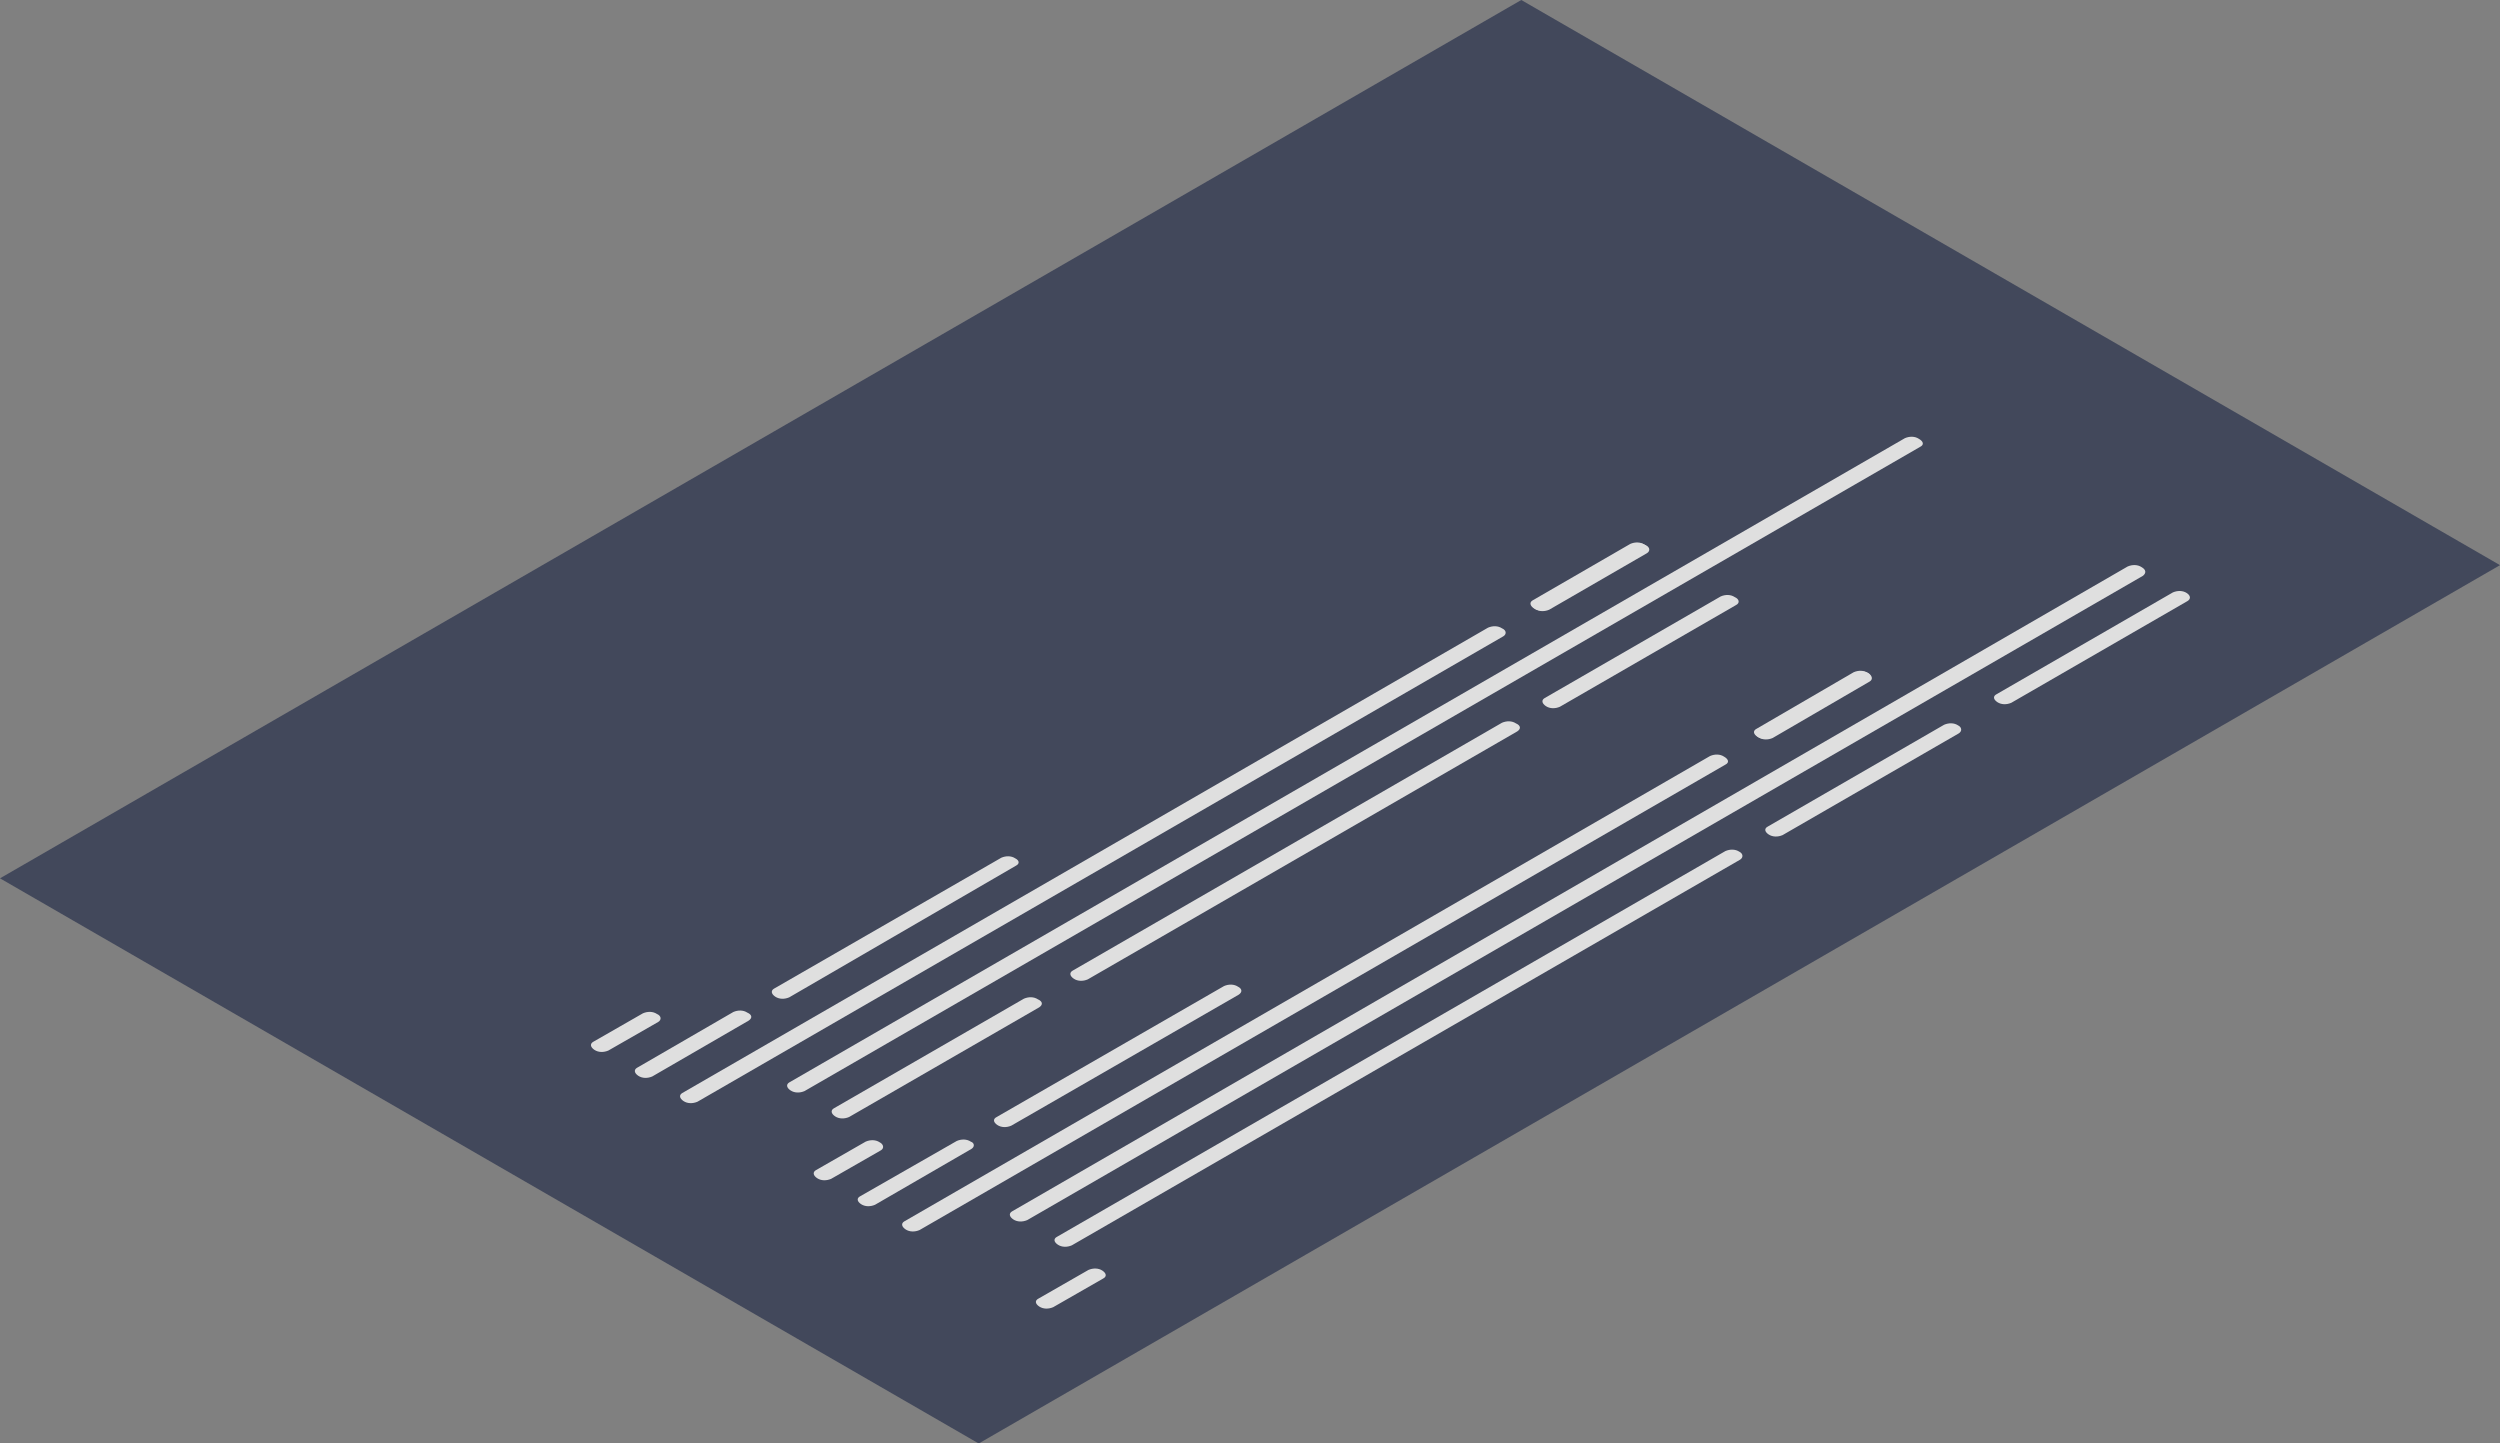 <?xml version="1.0" encoding="UTF-8"?> <!-- Generator: Adobe Illustrator 23.0.4, SVG Export Plug-In . SVG Version: 6.00 Build 0) --> <svg xmlns="http://www.w3.org/2000/svg" xmlns:xlink="http://www.w3.org/1999/xlink" id="Layer_1" x="0px" y="0px" viewBox="0 0 376 217.1" style="enable-background:new 0 0 376 217.1;" xml:space="preserve"><rect x="0" y="0" width="376" height="217.1" fill="#808080" stroke="none"/> <style type="text/css"> .st0{opacity:0.75;} .st1{fill:#2D354F;} .st2{display:none;fill:#FFFFFF;} .st3{fill:#FFFFFF;} </style> <title>Asset 2</title> <g class="st0"> <polygon class="st1" points="376,85 147.2,217.1 0,132.1 228.8,0 "></polygon> <path class="st2" d="M44.1,123.4l-14.5,8.3c-0.7,0.3-1.5,0.3-2.1-0.1l0,0c-0.6-0.4-0.7-0.9-0.2-1.2l14.5-8.3 c0.7-0.3,1.5-0.3,2.1,0.1l0,0C44.5,122.5,44.6,123.1,44.1,123.4z"></path> <path class="st2" d="M78.1,103.7l-28,16.2c-0.7,0.3-1.5,0.3-2.1-0.1l0,0c-0.6-0.4-0.7-0.9-0.2-1.2l28-16.2c0.7-0.3,1.5-0.3,2.1,0.1 l0,0C78.6,102.9,78.7,103.4,78.1,103.7z"></path> <path class="st2" d="M75.3,113.1l-39,22.5c-0.7,0.3-1.5,0.3-2.1-0.1l0,0c-0.6-0.4-0.7-0.9-0.2-1.2l39-22.5c0.7-0.3,1.5-0.3,2.1,0.1 l0,0C75.8,112.2,75.8,112.8,75.3,113.1z"></path> <path class="st2" d="M151.6,69l-70.3,40.6c-0.7,0.3-1.5,0.3-2.1-0.1l0,0c-0.6-0.4-0.7-0.9-0.2-1.2l70.3-40.6 c0.7-0.3,1.5-0.3,2.1,0.1l0,0C152.1,68.2,152.2,68.7,151.6,69z"></path> <path class="st2" d="M57.5,131.1L43,139.5c-0.7,0.3-1.5,0.3-2.1-0.1l0,0c-0.6-0.4-0.7-0.9-0.2-1.2l14.5-8.4 c0.7-0.3,1.5-0.3,2.1,0.1l0,0C58,130.3,58,130.8,57.5,131.1z"></path> <path class="st2" d="M88.7,120.8l-25.4,14.7c-0.7,0.3-1.5,0.3-2.1-0.1l0,0c-0.6-0.4-0.7-0.9-0.2-1.2l25.4-14.7 c0.7-0.3,1.5-0.3,2.1,0.1l0,0C89.2,120,89.3,120.5,88.7,120.8z"></path> <path class="st2" d="M79.1,134.1l-14.5,8.4c-0.7,0.3-1.5,0.3-2.1-0.1l0,0c-0.6-0.4-0.7-0.9-0.2-1.2l14.5-8.3 c0.7-0.3,1.5-0.3,2.1,0.1l0,0C79.6,133.3,79.7,133.8,79.1,134.1z"></path> <path class="st2" d="M119.4,110.9l-34.2,19.7c-0.7,0.3-1.5,0.3-2.1-0.1l0,0c-0.6-0.4-0.7-0.9-0.2-1.2l34.2-19.7 c0.7-0.3,1.5-0.3,2.1,0.1l0,0C119.8,110,119.9,110.6,119.4,110.9z"></path> <path class="st2" d="M192.6,76.4l-121.2,70c-0.7,0.3-1.5,0.3-2.1-0.1l0,0c-0.6-0.4-0.7-0.9-0.2-1.2l121.2-70 c0.7-0.3,1.5-0.3,2.1,0.1l0,0C193.1,75.5,193.1,76.1,192.6,76.4z"></path> <path class="st2" d="M214.2,63.9l-14.7,8.5c-0.7,0.3-1.5,0.3-2.1-0.1l0,0c-0.6-0.4-0.7-0.9-0.1-1.2l14.7-8.5 c0.7-0.3,1.5-0.3,2.1,0.1l0,0C214.7,63,214.8,63.6,214.2,63.9z"></path> <path class="st2" d="M214,63.8l-14.7,8.5c-0.7,0.3-1.5,0.3-2.1-0.1l0,0c-0.6-0.4-0.7-0.9-0.1-1.2l14.7-8.5c0.7-0.3,1.5-0.3,2.1,0.1 l0,0C214.5,62.9,214.6,63.5,214,63.8z"></path> <path class="st2" d="M255.3,47.9L87.5,144.8c-0.7,0.3-1.5,0.3-2.1-0.1l0,0c-0.6-0.4-0.7-0.9-0.2-1.2l167.8-96.9 c0.7-0.3,1.5-0.3,2.1,0.1l0,0C255.8,47,255.9,47.6,255.3,47.9z"></path> <path class="st2" d="M194.8,90.6l-100.5,58c-0.7,0.3-1.5,0.3-2.1-0.1l0,0c-0.6-0.4-0.7-0.9-0.2-1.2l100.5-58 c0.7-0.3,1.5-0.3,2.1,0.1l0,0C195.2,89.8,195.3,90.3,194.8,90.6z"></path> <path class="st2" d="M227.6,71.6L201.1,87c-0.7,0.3-1.5,0.3-2.1-0.1l0,0c-0.6-0.4-0.7-0.9-0.2-1.2l26.5-15.3 c0.7-0.3,1.5-0.3,2.1,0.1l0,0C228.1,70.8,228.2,71.3,227.6,71.6z"></path> <path class="st3" d="M99,153.7l-7.5,4.3c-0.7,0.3-1.5,0.3-2.1-0.1l0,0c-0.6-0.4-0.7-0.9-0.2-1.2l7.5-4.3c0.7-0.3,1.5-0.3,2.1,0.1 l0,0C99.5,152.8,99.5,153.4,99,153.7z"></path> <path class="st3" d="M112.6,153.5l-14.5,8.4c-0.7,0.3-1.5,0.3-2.1-0.1l0,0c-0.6-0.4-0.7-0.9-0.2-1.2l14.5-8.4 c0.7-0.3,1.5-0.3,2.1,0.1l0,0C113.1,152.6,113.2,153.1,112.6,153.5z"></path> <path class="st3" d="M152.8,130.2L118.7,150c-0.7,0.3-1.5,0.3-2.1-0.1l0,0c-0.6-0.4-0.7-0.9-0.2-1.2l34.2-19.7 c0.7-0.3,1.5-0.3,2.1,0.1l0,0C153.3,129.4,153.4,129.9,152.8,130.2z"></path> <path class="st3" d="M226.1,95.7l-121.2,70c-0.7,0.3-1.5,0.3-2.1-0.1l0,0c-0.6-0.4-0.7-0.9-0.2-1.2l121.2-70 c0.7-0.3,1.5-0.3,2.1,0.1l0,0C226.6,94.8,226.6,95.4,226.1,95.7z"></path> <path class="st3" d="M247.7,83.2L233,91.7c-0.7,0.3-1.5,0.3-2.1-0.1l0,0c-0.6-0.4-0.7-0.9-0.2-1.2l14.7-8.5 c0.7-0.3,1.5-0.3,2.1,0.1l0,0C248.2,82.3,248.2,82.9,247.7,83.2z"></path> <path class="st3" d="M247.5,83.1l-14.7,8.5c-0.7,0.3-1.5,0.3-2.1-0.1l0,0c-0.6-0.4-0.7-0.9-0.2-1.2l14.7-8.5 c0.7-0.3,1.5-0.3,2.1,0.1l0,0C248,82.2,248.1,82.8,247.5,83.1z"></path> <path class="st3" d="M288.8,67.2L121,164.1c-0.7,0.3-1.5,0.3-2.1-0.1l0,0c-0.6-0.4-0.7-0.9-0.2-1.2l167.8-96.9 c0.7-0.3,1.5-0.3,2.1,0.1l0,0C289.3,66.4,289.4,66.9,288.8,67.2z"></path> <path class="st3" d="M156.3,151.5L127.7,168c-0.7,0.3-1.5,0.3-2.1-0.1l0,0c-0.6-0.4-0.7-0.9-0.2-1.2l28.6-16.5 c0.7-0.3,1.5-0.3,2.1,0.1l0,0C156.8,150.6,156.9,151.1,156.3,151.5z"></path> <path class="st3" d="M228.2,110l-64.6,37.3c-0.7,0.3-1.5,0.3-2.1-0.1l0,0c-0.6-0.4-0.7-0.9-0.2-1.2l64.6-37.3 c0.7-0.3,1.5-0.3,2.1,0.1l0,0C228.7,109.1,228.8,109.6,228.2,110z"></path> <path class="st3" d="M261.1,91l-26.5,15.3c-0.7,0.3-1.5,0.3-2.1-0.1l0,0c-0.6-0.4-0.7-0.9-0.2-1.2l26.5-15.3 c0.7-0.3,1.5-0.3,2.1,0.1l0,0C261.6,90.1,261.7,90.7,261.1,91z"></path> <path class="st3" d="M132.5,173l-7.5,4.3c-0.7,0.3-1.5,0.3-2.1-0.1l0,0c-0.6-0.4-0.7-0.9-0.2-1.2l7.5-4.3c0.7-0.3,1.5-0.3,2.1,0.1 l0,0C132.9,172.1,133,172.7,132.5,173z"></path> <path class="st3" d="M146.1,172.8l-14.5,8.4c-0.7,0.3-1.5,0.3-2.1-0.1l0,0c-0.6-0.4-0.7-0.9-0.1-1.2l14.5-8.3 c0.7-0.3,1.5-0.3,2.1,0.1l0,0C146.6,171.9,146.6,172.5,146.1,172.8z"></path> <path class="st3" d="M186.3,149.6l-34.2,19.7c-0.7,0.3-1.5,0.3-2.1-0.1l0,0c-0.6-0.4-0.7-0.9-0.1-1.2l34.2-19.7 c0.7-0.3,1.5-0.3,2.1,0.1l0,0C186.8,148.7,186.9,149.2,186.3,149.6z"></path> <path class="st3" d="M259.5,115l-121.2,70c-0.7,0.3-1.5,0.3-2.1-0.1l0,0c-0.6-0.4-0.7-0.9-0.2-1.2l121.2-70 c0.7-0.3,1.5-0.3,2.1,0.1l0,0C260,114.2,260.1,114.7,259.5,115z"></path> <path class="st3" d="M281.2,102.5l-14.6,8.5c-0.7,0.3-1.5,0.3-2.1-0.1l0,0c-0.6-0.4-0.7-0.9-0.1-1.2l14.6-8.5 c0.7-0.3,1.5-0.3,2.1,0.1l0,0C281.6,101.7,281.7,102.2,281.2,102.5z"></path> <path class="st3" d="M281,102.4l-14.6,8.5c-0.7,0.3-1.5,0.3-2.1-0.1l0,0c-0.6-0.4-0.7-0.9-0.1-1.2l14.6-8.5 c0.7-0.3,1.5-0.3,2.1,0.1l0,0C281.5,101.6,281.5,102.1,281,102.4z"></path> <path class="st3" d="M322.3,86.6l-167.8,96.9c-0.7,0.3-1.5,0.3-2.1-0.1l0,0c-0.6-0.4-0.7-0.9-0.2-1.2L320,85.2 c0.7-0.3,1.5-0.3,2.1,0.1l0,0C322.8,85.7,322.8,86.2,322.3,86.6z"></path> <path class="st3" d="M261.7,129.3l-100.5,58c-0.7,0.3-1.5,0.3-2.1-0.1l0,0c-0.6-0.4-0.7-0.9-0.1-1.2l100.5-58 c0.7-0.3,1.5-0.3,2.1,0.1l0,0C262.2,128.4,262.2,129,261.7,129.3z"></path> <path class="st3" d="M294.6,110.3l-26.5,15.3c-0.7,0.3-1.5,0.3-2.1-0.1l0,0c-0.6-0.4-0.7-0.9-0.1-1.2l26.5-15.3 c0.7-0.3,1.5-0.3,2.1,0.1l0,0C295.1,109.4,295.1,110,294.6,110.3z"></path> <path class="st3" d="M329,90.4l-26.5,15.3c-0.7,0.3-1.5,0.3-2.1-0.1l0,0c-0.6-0.4-0.7-0.9-0.1-1.2l26.5-15.3 c0.7-0.3,1.5-0.3,2.1,0.1l0,0C329.5,89.6,329.5,90.1,329,90.4z"></path> <path class="st3" d="M165.9,192.3l-7.5,4.3c-0.7,0.3-1.5,0.3-2.1-0.1l0,0c-0.6-0.4-0.7-0.9-0.1-1.2l7.5-4.3 c0.7-0.3,1.5-0.3,2.1,0.1l0,0C166.4,191.5,166.5,192,165.9,192.3z"></path> </g> </svg> 